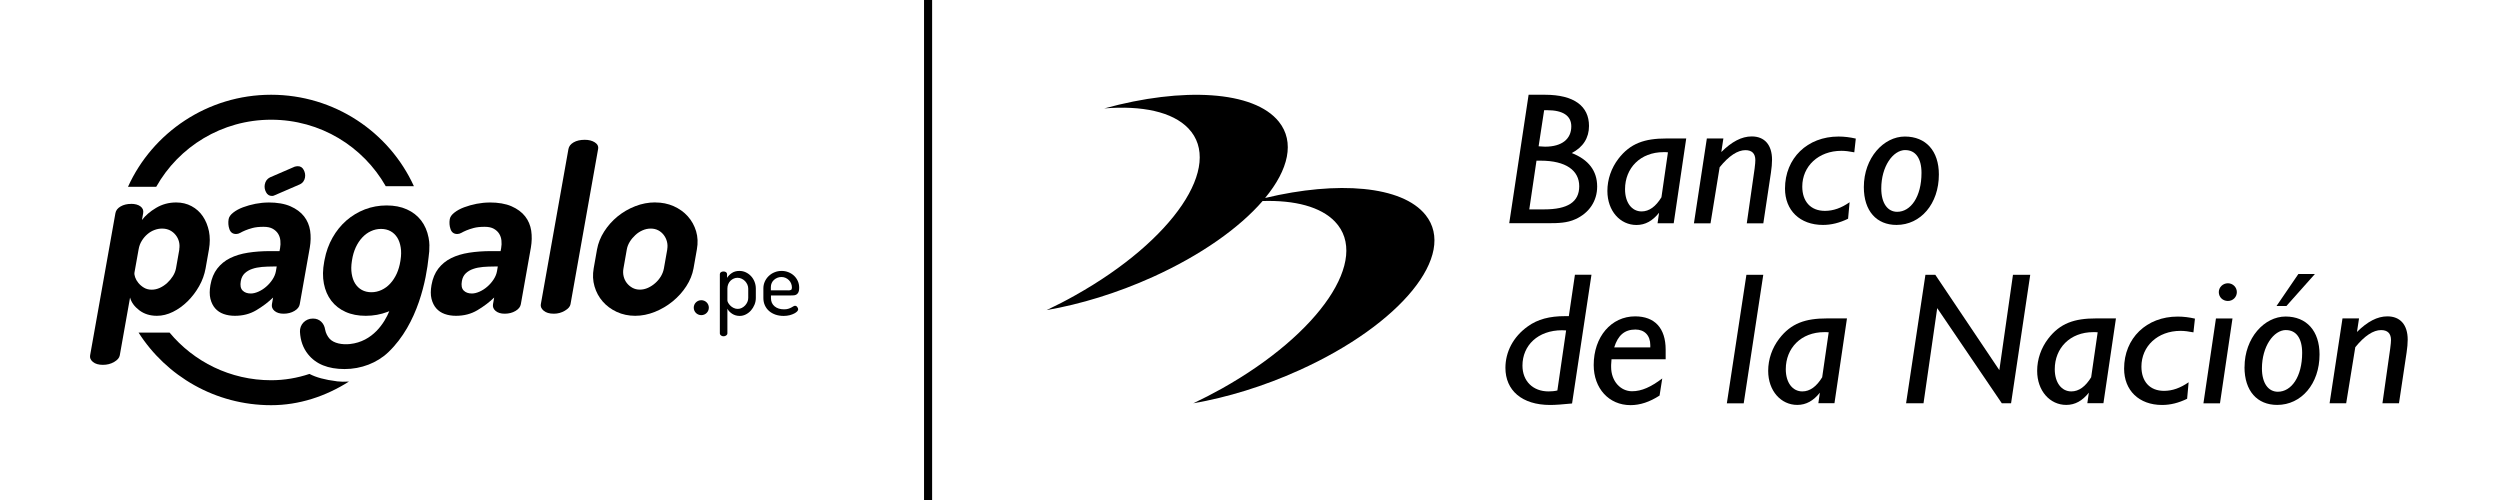 <svg width="500" height="100" viewBox="0 0 500 100" fill="none" xmlns="http://www.w3.org/2000/svg">
<path d="M184.808 0V100H186.424V0H184.808Z" fill="black"/>
<path d="M31.253 37.348C35.745 29.367 44.361 23.943 54.228 23.943C64.095 23.943 72.632 29.311 77.147 37.237H82.779C77.862 26.456 66.911 18.951 54.217 18.951C41.523 18.951 30.493 26.522 25.599 37.359H31.231L31.253 37.348Z" fill="black"/>
<path d="M67.358 76.256C64.966 75.957 63.223 75.481 61.893 74.784C59.48 75.592 56.91 76.046 54.228 76.046C46.059 76.046 38.74 72.327 33.913 66.515H27.711C33.264 75.227 43.075 81.038 54.228 81.038C59.815 81.038 65.145 79.267 69.794 76.311C68.956 76.367 68.14 76.356 67.358 76.267V76.256Z" fill="black"/>
<path d="M140.259 63.029C141.097 63.029 141.767 62.364 141.767 61.534C141.767 60.704 141.097 60.04 140.259 60.04C139.421 60.04 138.75 60.704 138.75 61.534C138.75 62.364 139.421 63.029 140.259 63.029Z" fill="black"/>
<path fill-rule="evenodd" clip-rule="evenodd" d="M144.702 54.295C144.911 54.296 145.077 54.34 145.21 54.439C145.344 54.538 145.411 54.671 145.411 54.826V55.579C145.624 55.225 145.925 54.904 146.35 54.616C146.763 54.328 147.277 54.184 147.87 54.184C148.328 54.184 148.752 54.273 149.155 54.461C149.557 54.649 149.903 54.904 150.205 55.225C150.507 55.546 150.742 55.933 150.909 56.354C151.077 56.785 151.166 57.239 151.166 57.715V59.597C151.166 60.062 151.077 60.516 150.898 60.947C150.719 61.379 150.484 61.755 150.194 62.088C149.903 62.42 149.557 62.685 149.166 62.885C148.775 63.084 148.361 63.184 147.937 63.184C147.378 63.184 146.875 63.04 146.428 62.752C145.992 62.464 145.668 62.132 145.478 61.745V66.704C145.478 66.836 145.4 66.969 145.255 67.08C145.098 67.202 144.92 67.257 144.718 67.257C144.495 67.257 144.316 67.202 144.182 67.08C144.037 66.958 143.97 66.836 143.97 66.704V54.826C143.97 54.671 144.037 54.538 144.182 54.439C144.326 54.34 144.492 54.296 144.702 54.295ZM149.646 57.726C149.646 57.461 149.591 57.195 149.479 56.929C149.367 56.675 149.211 56.442 149.021 56.232C148.831 56.033 148.596 55.867 148.339 55.745C148.082 55.623 147.803 55.557 147.512 55.557C147.255 55.557 147.009 55.601 146.775 55.701C146.54 55.8 146.316 55.944 146.126 56.121C145.925 56.309 145.78 56.531 145.657 56.807C145.545 57.073 145.478 57.383 145.478 57.715V60.095C145.478 60.217 145.534 60.372 145.635 60.56C145.735 60.748 145.881 60.936 146.071 61.125C146.249 61.313 146.473 61.468 146.73 61.59C146.987 61.722 147.266 61.778 147.557 61.778C147.847 61.778 148.104 61.711 148.35 61.59C148.596 61.468 148.819 61.302 149.021 61.091C149.211 60.881 149.367 60.649 149.479 60.394C149.591 60.139 149.646 59.863 149.646 59.586V57.726Z" fill="black"/>
<path d="M144.702 54.295L144.696 54.295H144.707L144.702 54.295Z" fill="black"/>
<path fill-rule="evenodd" clip-rule="evenodd" d="M157.658 54.428C157.223 54.262 156.787 54.184 156.318 54.184C155.815 54.184 155.345 54.273 154.898 54.461C154.451 54.638 154.071 54.893 153.736 55.214C153.401 55.535 153.144 55.911 152.954 56.332C152.764 56.763 152.675 57.206 152.675 57.671V59.608C152.675 60.139 152.775 60.638 152.976 61.069C153.178 61.512 153.457 61.888 153.814 62.198C154.172 62.519 154.608 62.752 155.1 62.929C155.591 63.095 156.139 63.184 156.742 63.184C157.178 63.184 157.58 63.128 157.938 63.04C158.295 62.94 158.608 62.829 158.854 62.696C159.111 62.564 159.301 62.42 159.435 62.276C159.569 62.121 159.636 61.988 159.636 61.866C159.636 61.733 159.569 61.578 159.458 61.412C159.346 61.246 159.189 61.158 159.011 61.158C158.91 61.158 158.787 61.191 158.675 61.269C158.622 61.297 158.566 61.331 158.506 61.366C158.429 61.412 158.345 61.462 158.251 61.512C158.094 61.601 157.893 61.678 157.658 61.755C157.424 61.833 157.144 61.866 156.798 61.866C156.027 61.866 155.401 61.667 154.921 61.269C154.44 60.87 154.194 60.328 154.194 59.641V59.088H158.206C158.407 59.088 158.619 59.088 158.809 59.066C159.011 59.044 159.178 58.977 159.335 58.877C159.491 58.767 159.614 58.612 159.703 58.413C159.793 58.213 159.837 57.925 159.837 57.56C159.837 57.073 159.748 56.619 159.558 56.199C159.368 55.789 159.111 55.424 158.787 55.125C158.463 54.826 158.083 54.594 157.658 54.428ZM158.217 57.97C158.117 58.047 157.893 58.081 157.58 58.081L157.569 58.069H154.172V57.405C154.172 57.117 154.228 56.852 154.34 56.608C154.451 56.365 154.597 56.154 154.798 55.977C154.999 55.8 155.222 55.656 155.468 55.557C155.714 55.457 155.971 55.402 156.284 55.402C156.597 55.402 156.876 55.457 157.133 55.579C157.39 55.701 157.614 55.856 157.793 56.044C157.983 56.232 158.128 56.453 158.228 56.708C158.329 56.962 158.385 57.228 158.385 57.494C158.385 57.737 158.329 57.892 158.217 57.97Z" fill="black"/>
<path fill-rule="evenodd" clip-rule="evenodd" d="M26.201 40.768C26.995 40.768 27.631 40.934 28.09 41.277C28.548 41.621 28.727 42.063 28.637 42.617L28.391 44.001C29.073 43.104 30.012 42.296 31.218 41.576C32.425 40.857 33.755 40.492 35.23 40.492C36.359 40.492 37.398 40.735 38.314 41.233C39.242 41.731 39.99 42.407 40.572 43.27C41.153 44.133 41.555 45.13 41.79 46.248C42.013 47.377 42.013 48.583 41.79 49.878L41.119 53.675C40.896 54.904 40.471 56.099 39.823 57.239C39.175 58.38 38.404 59.387 37.51 60.272C36.616 61.147 35.644 61.855 34.582 62.376C33.52 62.896 32.459 63.161 31.386 63.161C30.012 63.161 28.827 62.796 27.855 62.054C26.883 61.313 26.268 60.472 26.011 59.508L23.955 71.076C23.866 71.574 23.486 72.006 22.826 72.393C22.156 72.781 21.419 72.969 20.58 72.969C19.742 72.969 19.061 72.781 18.591 72.393C18.122 72.006 17.932 71.563 18.021 71.076L23.084 42.628C23.184 42.074 23.53 41.632 24.123 41.288C24.715 40.945 25.419 40.779 26.212 40.779L26.201 40.768ZM35.845 49.878C35.934 49.358 35.923 48.849 35.8 48.351C35.677 47.853 35.454 47.41 35.141 47.011C34.828 46.613 34.437 46.292 33.979 46.059C33.509 45.827 32.995 45.716 32.403 45.716C31.911 45.716 31.409 45.805 30.906 45.993C30.392 46.181 29.922 46.458 29.498 46.823C29.062 47.188 28.682 47.631 28.369 48.14C28.045 48.65 27.833 49.225 27.721 49.878L26.894 54.505C26.849 54.749 26.894 55.07 27.028 55.457C27.162 55.845 27.375 56.221 27.676 56.586C27.978 56.952 28.347 57.273 28.794 57.538C29.241 57.804 29.755 57.937 30.336 57.937C30.883 57.937 31.431 57.815 31.967 57.571C32.504 57.328 32.984 56.996 33.431 56.597C33.867 56.199 34.247 55.745 34.571 55.236C34.895 54.727 35.096 54.206 35.197 53.686L35.867 49.889L35.845 49.878Z" fill="black"/>
<path fill-rule="evenodd" clip-rule="evenodd" d="M58.083 41.255C56.921 40.746 55.446 40.492 53.669 40.492V40.503C52.842 40.503 51.982 40.591 51.099 40.757C50.205 40.934 49.378 41.167 48.607 41.455C47.836 41.742 47.188 42.096 46.651 42.517C46.115 42.938 45.802 43.37 45.724 43.834C45.612 44.521 45.657 45.185 45.88 45.827C46.104 46.48 46.551 46.801 47.221 46.801C47.501 46.801 47.78 46.724 48.048 46.569C48.316 46.414 48.652 46.248 49.054 46.081C49.445 45.916 49.937 45.749 50.518 45.594C51.099 45.44 51.825 45.362 52.719 45.362C53.49 45.362 54.105 45.495 54.563 45.761C55.021 46.026 55.379 46.358 55.625 46.757C55.87 47.155 56.027 47.609 56.072 48.118C56.127 48.627 56.105 49.126 56.016 49.624L55.904 50.221H54.016C52.418 50.221 50.943 50.332 49.59 50.542C48.227 50.753 47.043 51.118 46.015 51.627C44.986 52.136 44.137 52.834 43.456 53.708C42.774 54.594 42.316 55.69 42.081 57.018C41.902 58.069 41.891 58.977 42.081 59.752C42.271 60.516 42.584 61.158 43.031 61.667C43.478 62.176 44.037 62.553 44.718 62.796C45.4 63.04 46.149 63.161 46.976 63.161C48.574 63.161 49.993 62.796 51.244 62.054C52.496 61.313 53.624 60.461 54.619 59.508L54.384 60.848C54.295 61.368 54.474 61.822 54.91 62.187C55.345 62.553 55.949 62.741 56.72 62.741C57.547 62.741 58.273 62.553 58.888 62.187C59.502 61.822 59.86 61.368 59.949 60.848L61.961 49.513C62.162 48.34 62.184 47.222 62.028 46.137C61.86 45.063 61.458 44.1 60.81 43.27C60.161 42.44 59.245 41.764 58.083 41.255ZM55.343 53.299H54.653C53.881 53.299 53.133 53.332 52.406 53.387C51.68 53.454 51.021 53.575 50.428 53.786C49.836 53.985 49.345 54.284 48.942 54.66C48.54 55.048 48.272 55.557 48.16 56.21C48.004 57.073 48.127 57.704 48.518 58.103C48.909 58.501 49.456 58.7 50.16 58.7C50.618 58.7 51.121 58.579 51.68 58.335C52.228 58.092 52.753 57.76 53.233 57.339C53.725 56.918 54.138 56.442 54.496 55.9C54.854 55.358 55.077 54.815 55.178 54.262L55.343 53.299Z" fill="black"/>
<path d="M55.065 38.997C54.931 39.064 54.819 39.108 54.718 39.141C54.618 39.174 54.506 39.185 54.383 39.185C53.858 39.185 53.467 38.942 53.21 38.444C52.942 37.946 52.863 37.447 52.953 36.916C53.076 36.241 53.422 35.765 53.992 35.477L58.953 33.33C59.076 33.297 59.188 33.274 59.289 33.263C59.378 33.252 59.479 33.241 59.568 33.241C60.093 33.241 60.484 33.485 60.741 33.983C61.01 34.481 61.088 34.99 60.998 35.51C60.954 35.787 60.842 36.053 60.674 36.296C60.507 36.54 60.261 36.739 59.926 36.894L55.065 38.997Z" fill="black"/>
<path fill-rule="evenodd" clip-rule="evenodd" d="M102.3 41.255C101.138 40.746 99.662 40.492 97.886 40.492L97.897 40.503C97.07 40.503 96.21 40.591 95.327 40.757C94.433 40.934 93.606 41.167 92.835 41.455C92.064 41.742 91.416 42.096 90.879 42.517C90.343 42.938 90.03 43.37 89.952 43.834C89.84 44.521 89.885 45.185 90.108 45.827C90.332 46.48 90.779 46.801 91.449 46.801C91.729 46.801 92.008 46.724 92.276 46.569C92.544 46.414 92.88 46.248 93.282 46.081C93.673 45.916 94.165 45.749 94.746 45.594C95.327 45.44 96.053 45.362 96.947 45.362C97.707 45.362 98.322 45.495 98.78 45.761C99.238 46.026 99.596 46.358 99.841 46.757C100.087 47.155 100.244 47.609 100.288 48.118C100.344 48.627 100.322 49.126 100.232 49.624L100.121 50.221H98.232C96.634 50.221 95.159 50.332 93.807 50.542C92.444 50.753 91.259 51.118 90.231 51.627C89.203 52.136 88.354 52.834 87.672 53.708C86.991 54.594 86.532 55.69 86.298 57.018C86.119 58.069 86.108 58.977 86.298 59.752C86.488 60.516 86.801 61.158 87.248 61.667C87.695 62.176 88.253 62.553 88.935 62.796C89.617 63.04 90.365 63.161 91.192 63.161C92.79 63.161 94.209 62.796 95.461 62.054C96.712 61.313 97.841 60.461 98.836 59.508L98.601 60.848C98.511 61.368 98.69 61.822 99.126 62.187C99.562 62.553 100.165 62.741 100.936 62.741C101.763 62.741 102.49 62.553 103.104 62.187C103.719 61.822 104.076 61.368 104.166 60.848L106.177 49.513C106.378 48.34 106.401 47.222 106.244 46.137C106.077 45.063 105.674 44.1 105.026 43.27C104.378 42.44 103.462 41.764 102.3 41.255ZM99.56 53.299H98.869C98.098 53.299 97.349 53.332 96.623 53.387C95.897 53.454 95.237 53.575 94.645 53.786C94.053 53.985 93.561 54.284 93.159 54.66C92.757 55.048 92.489 55.557 92.377 56.21C92.22 57.073 92.343 57.704 92.734 58.103C93.125 58.501 93.673 58.7 94.377 58.7C94.835 58.7 95.338 58.579 95.897 58.335C96.444 58.092 96.969 57.76 97.45 57.339C97.942 56.918 98.355 56.442 98.713 55.9C99.07 55.358 99.294 54.815 99.394 54.262L99.56 53.299Z" fill="black"/>
<path d="M116.961 27.961C117.754 27.961 118.425 28.127 118.961 28.47C119.497 28.813 119.721 29.256 119.62 29.81L114.1 60.848C114.022 61.313 113.642 61.745 112.971 62.143C112.301 62.541 111.575 62.741 110.77 62.741C109.876 62.741 109.206 62.541 108.736 62.143C108.267 61.745 108.077 61.313 108.166 60.848L113.687 29.81C113.787 29.256 114.134 28.813 114.726 28.47C115.318 28.127 116.067 27.961 116.95 27.961H116.961Z" fill="black"/>
<path fill-rule="evenodd" clip-rule="evenodd" d="M134.728 41.233C133.599 40.735 132.381 40.492 131.062 40.492V40.48C129.677 40.48 128.336 40.735 127.04 41.244C125.732 41.753 124.559 42.44 123.497 43.303C122.447 44.166 121.553 45.174 120.827 46.314C120.1 47.454 119.631 48.65 119.407 49.878L118.737 53.675C118.513 54.937 118.569 56.144 118.905 57.284C119.24 58.435 119.787 59.431 120.536 60.294C121.285 61.158 122.223 61.855 123.341 62.376C124.458 62.896 125.721 63.161 127.04 63.161C128.358 63.161 129.666 62.896 130.973 62.376C132.269 61.855 133.465 61.147 134.538 60.272C135.622 59.387 136.527 58.38 137.264 57.239C138.002 56.099 138.482 54.904 138.706 53.675L139.376 49.878C139.611 48.583 139.555 47.377 139.22 46.248C138.885 45.13 138.337 44.133 137.566 43.27C136.795 42.407 135.845 41.731 134.728 41.233ZM133.398 48.351C133.521 48.849 133.532 49.358 133.443 49.878H133.454L132.783 53.675C132.683 54.228 132.482 54.76 132.18 55.269C131.867 55.778 131.498 56.221 131.062 56.608C130.627 56.996 130.146 57.317 129.61 57.56C129.073 57.804 128.526 57.926 127.978 57.926C127.431 57.926 126.928 57.804 126.481 57.56C126.034 57.306 125.665 56.996 125.363 56.608C125.062 56.221 124.849 55.778 124.726 55.269C124.604 54.76 124.592 54.228 124.693 53.675L125.363 49.878C125.453 49.358 125.654 48.849 125.956 48.351C126.257 47.864 126.637 47.41 127.073 47.011C127.509 46.602 127.989 46.292 128.526 46.059C129.051 45.827 129.599 45.716 130.146 45.716C130.694 45.716 131.197 45.827 131.643 46.059C132.09 46.292 132.459 46.613 132.761 47.011C133.063 47.41 133.275 47.853 133.398 48.351Z" fill="black"/>
<path fill-rule="evenodd" clip-rule="evenodd" d="M85.885 49.114C85.874 48.572 85.818 48.041 85.717 47.532C85.46 46.203 84.968 45.063 84.231 44.1C83.493 43.148 82.543 42.395 81.37 41.875C80.197 41.344 78.856 41.089 77.325 41.089C75.794 41.089 74.341 41.355 72.978 41.875C71.615 42.407 70.374 43.148 69.279 44.1C68.184 45.063 67.257 46.203 66.508 47.532C65.759 48.86 65.223 50.321 64.921 51.926L64.843 52.325C64.541 53.93 64.519 55.391 64.776 56.719C65.033 58.047 65.525 59.188 66.262 60.151C67 61.114 67.95 61.855 69.112 62.376C70.285 62.907 71.626 63.161 73.157 63.161C74.688 63.161 76.141 62.896 77.504 62.376C77.565 62.353 77.624 62.328 77.683 62.304C77.741 62.279 77.8 62.254 77.861 62.232C76.912 64.545 74.576 68.32 69.983 68.807C68.419 68.973 66.765 68.663 65.927 67.755C65.525 67.312 65.145 66.626 65.022 65.896C64.832 64.645 63.916 63.715 62.642 63.715H62.53C61.077 63.715 59.915 64.921 59.993 66.372C60.083 68.121 60.619 69.615 61.602 70.844C63.178 72.825 65.614 73.81 68.922 73.81C72.229 73.81 75.414 72.593 77.671 70.434C83.661 64.711 85.281 55.701 85.717 51.461C85.84 50.642 85.896 49.867 85.874 49.126L85.885 49.114ZM76.308 57.992C75.671 58.291 74.99 58.446 74.274 58.446C73.559 58.446 72.922 58.291 72.375 57.992C71.827 57.693 71.38 57.261 71.034 56.719C70.687 56.166 70.464 55.513 70.341 54.749C70.218 53.985 70.229 53.144 70.374 52.225L70.408 52.004C70.553 51.085 70.799 50.244 71.145 49.48C71.503 48.716 71.928 48.063 72.442 47.51C72.956 46.956 73.526 46.535 74.174 46.236C74.811 45.938 75.492 45.783 76.208 45.783C76.923 45.783 77.56 45.938 78.107 46.236C78.655 46.535 79.102 46.967 79.448 47.51C79.795 48.063 80.018 48.716 80.141 49.48C80.264 50.244 80.253 51.085 80.107 52.004L80.074 52.225C79.929 53.144 79.683 53.985 79.336 54.749C78.979 55.513 78.554 56.166 78.04 56.719C77.526 57.273 76.956 57.693 76.308 57.992Z" fill="black"/>
<path d="M220.818 21.696L220.87 21.681C228.383 21.08 234.479 22.344 237.669 25.67C244.787 33.108 234.674 48.052 215.085 59.044C213.185 60.117 211.263 61.102 209.33 62.021C216.08 60.848 223.388 58.634 230.539 55.402C240.228 51.018 247.871 45.572 252.52 40.204C258.956 40.015 264.141 41.344 266.991 44.321C274.109 51.76 263.996 66.704 244.407 77.695C242.496 78.758 240.574 79.754 238.652 80.662C245.401 79.489 252.721 77.275 259.861 74.042C280.199 64.855 291.496 50.952 285.104 42.982C280.422 37.148 267.561 36.119 253.022 39.595C257.716 33.916 259.001 28.37 255.771 24.341C250.793 18.127 236.538 17.369 220.87 21.681L220.829 21.685L220.818 21.696Z" fill="black"/>
<path d="M301.846 44.642H301.844V44.653L301.846 44.642Z" fill="black"/>
<path fill-rule="evenodd" clip-rule="evenodd" d="M309.633 44.642H301.846L305.721 18.951H308.984C314.84 18.951 317.801 21.242 317.801 25.194C317.801 27.562 316.628 29.444 314.348 30.607C317.723 31.924 319.433 34.182 319.433 37.303C319.433 40.204 317.835 42.606 315.063 43.845C313.432 44.598 311.61 44.642 309.633 44.642ZM307.297 32.134L305.856 41.875H308.862C313.532 41.875 315.846 40.403 315.846 37.248C315.846 34.093 313.186 32.134 308.135 32.134H307.297ZM308.828 22.039L307.722 29.267L307.733 29.256C307.835 29.264 307.936 29.272 308.036 29.28C308.374 29.307 308.699 29.334 309.018 29.334C312.393 29.334 314.259 27.795 314.259 25.271C314.259 23.168 312.616 22.039 309.431 22.039H308.828Z" fill="black"/>
<path fill-rule="evenodd" clip-rule="evenodd" d="M334.741 44.664L337.244 27.695H333.255C328.964 27.695 326.07 28.636 323.678 31.758C322.27 33.606 321.477 35.853 321.477 38.189C321.477 42.218 324.058 44.997 327.288 44.997C329.076 44.997 330.517 44.166 331.813 42.55L331.512 44.654H334.741V44.664ZM332.305 39.429C331.165 41.31 329.835 42.285 328.316 42.285C326.383 42.285 325.008 40.558 325.008 37.846C325.008 33.628 328.048 30.429 332.718 30.429C333.02 30.429 333.288 30.429 333.59 30.463L332.294 39.418L332.305 39.429Z" fill="black"/>
<path d="M342.105 44.664H338.786L341.368 27.695H344.675L344.262 30.407C346.352 28.337 348.329 27.286 350.341 27.286C352.922 27.286 354.408 28.979 354.408 31.957C354.408 32.699 354.33 33.573 354.185 34.547L352.665 44.664H349.357L350.922 33.717C351.034 32.887 351.067 32.322 351.067 32.023C351.067 30.706 350.386 30.031 349.089 30.031C347.536 30.031 345.793 31.149 343.927 33.451L342.105 44.664Z" fill="black"/>
<path d="M369.918 40.448C368.253 41.61 366.656 42.174 364.98 42.174C362.164 42.174 360.454 40.325 360.454 37.315C360.454 33.252 363.684 30.164 368.276 30.164C369.036 30.164 369.908 30.274 370.858 30.463L371.159 27.717C370.02 27.452 368.846 27.308 367.706 27.308C361.471 27.308 357.001 31.636 357.001 37.724C357.001 42.052 359.962 44.986 364.6 44.986C366.265 44.986 367.908 44.576 369.617 43.746L369.918 40.448Z" fill="black"/>
<path fill-rule="evenodd" clip-rule="evenodd" d="M379.304 44.986C375.315 44.986 372.767 42.207 372.767 37.425C372.767 31.558 376.745 27.308 380.969 27.308C385.193 27.308 387.774 30.197 387.774 34.901C387.774 40.768 384.132 44.986 379.304 44.986ZM384.299 34.569C384.299 31.636 383.081 30.02 381.07 30.02L381.081 30.009C378.567 30.009 376.254 33.33 376.254 37.691C376.254 40.669 377.539 42.362 379.438 42.362C382.131 42.362 384.299 39.384 384.299 34.569Z" fill="black"/>
<path fill-rule="evenodd" clip-rule="evenodd" d="M314.415 80.684L318.293 54.948H314.985L313.767 63.228H313.007C309.968 63.228 307.543 63.825 305.531 65.298C302.637 67.368 301.084 70.379 301.084 73.578C301.084 78.049 304.347 80.994 310.046 80.994C311.074 80.994 312.516 80.883 314.415 80.695V80.684ZM311.487 78.094C310.884 78.238 310.269 78.282 309.7 78.282C306.582 78.282 304.492 76.212 304.492 73.124C304.492 69.094 307.565 66.05 312.426 66.05C312.56 66.05 312.692 66.059 312.823 66.067C312.954 66.075 313.085 66.084 313.22 66.084L311.476 78.083L311.487 78.094Z" fill="black"/>
<path fill-rule="evenodd" clip-rule="evenodd" d="M326.405 78.249C328.35 78.249 330.205 77.385 332.451 75.692L331.914 79.112C329.936 80.385 328.037 81.027 326.104 81.027C321.779 81.027 318.74 77.673 318.74 73.013C318.74 67.334 322.271 63.272 327.02 63.272C330.931 63.272 333.132 65.608 333.132 69.936V71.851H322.304L322.226 72.98V73.389C322.226 76.256 324.126 78.249 326.405 78.249ZM327.098 65.906C324.93 65.906 323.6 67.035 322.841 69.482H330.059V69.028C330.059 67.069 328.886 65.906 327.098 65.906Z" fill="black"/>
<path d="M349.281 54.959L345.37 80.662H348.744L352.655 54.959H349.281Z" fill="black"/>
<path d="M366.892 80.64L366.89 80.651L366.901 80.64H366.892Z" fill="black"/>
<path fill-rule="evenodd" clip-rule="evenodd" d="M369.393 63.682L366.892 80.64H363.672L363.973 78.537C362.677 80.153 361.236 80.983 359.448 80.983C356.218 80.983 353.637 78.204 353.637 74.175C353.637 71.84 354.43 69.582 355.838 67.744C358.23 64.623 361.113 63.682 365.404 63.682H369.393ZM360.465 78.282C361.984 78.282 363.314 77.308 364.454 75.426L364.443 75.415L365.739 66.46C365.437 66.427 365.169 66.427 364.867 66.427C360.196 66.427 357.157 69.626 357.157 73.843C357.157 76.555 358.531 78.282 360.465 78.282Z" fill="black"/>
<path d="M384.704 80.651L387.442 61.623L400.359 80.651H402.214L406.047 54.959H402.594L399.868 74.031L387.062 54.959H385.084L381.217 80.651H384.704Z" fill="black"/>
<path d="M420.687 80.64L420.685 80.651L420.697 80.64H420.687Z" fill="black"/>
<path fill-rule="evenodd" clip-rule="evenodd" d="M423.189 63.682L420.687 80.64H417.467L417.769 78.537C416.473 80.153 415.031 80.983 413.243 80.983C410.014 80.983 407.432 78.204 407.432 74.175C407.432 71.84 408.226 69.582 409.634 67.744C412.025 64.623 414.908 63.682 419.199 63.682H423.189ZM414.26 78.282C415.78 78.282 417.11 77.308 418.249 75.426L418.238 75.415L419.534 66.46C419.233 66.427 418.965 66.427 418.663 66.427C413.992 66.427 410.952 69.626 410.952 73.843C410.952 76.555 412.327 78.282 414.26 78.282Z" fill="black"/>
<path d="M437.737 76.445L437.725 76.453L437.726 76.445H437.737Z" fill="black"/>
<path d="M437.725 76.453C436.054 77.609 434.47 78.171 432.798 78.171C429.982 78.171 428.284 76.323 428.284 73.323C428.284 69.26 431.513 66.172 436.106 66.172C436.866 66.172 437.737 66.283 438.687 66.471L438.989 63.726C437.849 63.46 436.676 63.316 435.536 63.316C429.301 63.316 424.82 67.644 424.82 73.733C424.82 78.061 427.781 80.994 432.418 80.994C434.083 80.994 435.726 80.584 437.425 79.754L437.725 76.453Z" fill="black"/>
<path d="M446.498 63.693L443.995 80.662H440.687L443.19 63.693H446.498Z" fill="black"/>
<path d="M445.582 60.195C444.565 60.195 443.76 59.442 443.76 58.424C443.76 57.438 444.587 56.653 445.582 56.653C446.576 56.653 447.369 57.45 447.369 58.424C447.369 59.398 446.598 60.195 445.582 60.195Z" fill="black"/>
<path d="M457.28 61.202L462.979 54.804H459.671L455.302 61.202H457.28Z" fill="black"/>
<path fill-rule="evenodd" clip-rule="evenodd" d="M448.899 73.422C448.899 78.204 451.447 80.983 455.436 80.983C460.264 80.983 463.907 76.766 463.907 70.899C463.907 66.194 461.325 63.305 457.112 63.305C452.9 63.305 448.91 67.556 448.91 73.422H448.899ZM457.202 66.017C459.213 66.017 460.431 67.633 460.431 70.567C460.431 75.382 458.263 78.348 455.57 78.348C453.671 78.348 452.386 76.655 452.386 73.688C452.386 69.327 454.699 66.006 457.213 66.006L457.202 66.017Z" fill="black"/>
<path d="M469.237 80.651H465.918L468.499 63.681H471.807L471.393 66.393C473.483 64.323 475.461 63.272 477.472 63.272C480.054 63.272 481.54 64.966 481.54 67.932C481.54 68.685 481.462 69.548 481.316 70.533L479.797 80.651H476.489L478.042 69.703C478.154 68.873 478.199 68.308 478.199 68.01C478.199 66.692 477.517 66.017 476.221 66.017C474.667 66.017 472.924 67.146 471.058 69.438L469.237 80.651Z" fill="black"/>
</svg>

